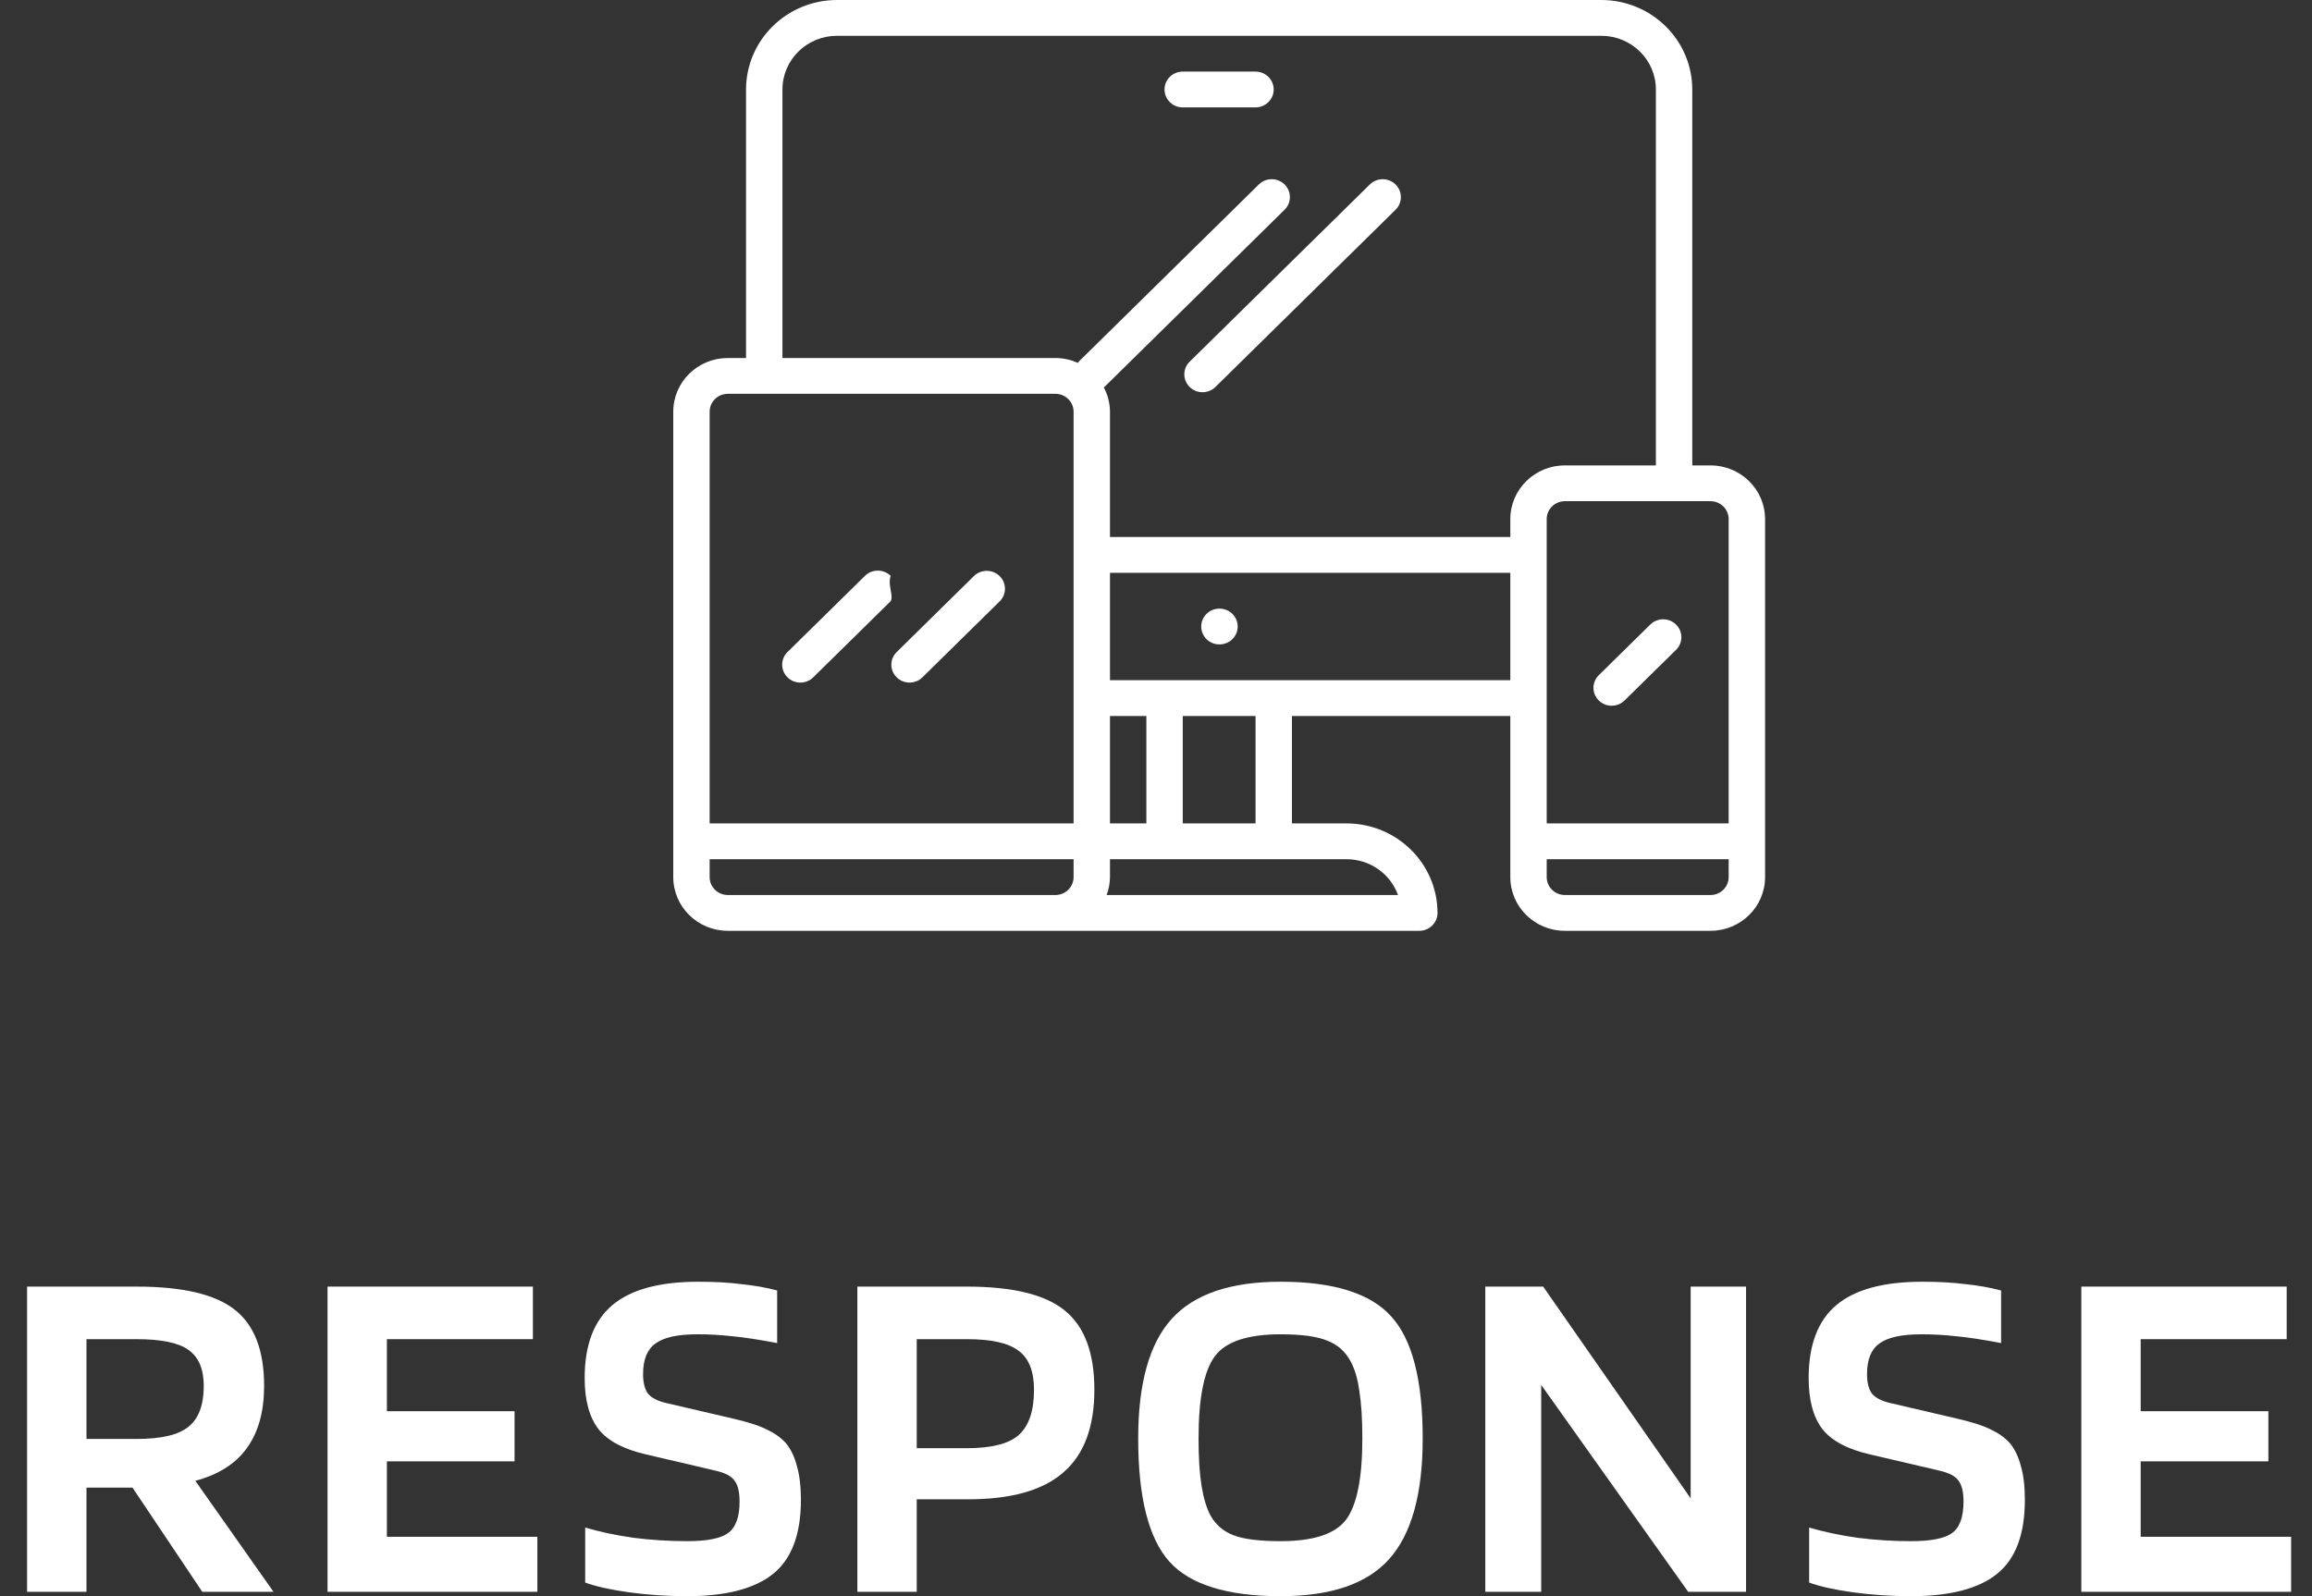 <svg width="84" height="58" viewBox="0 0 84 58" fill="none" xmlns="http://www.w3.org/2000/svg">
<rect x="0" y="0" width="84" height="58" fill="#333333" stroke="none"/>
<path d="M62.145 16.911H61.484V3.252C61.482 1.457 60.003 0.002 58.178 0H30.411C28.586 0.002 27.108 1.457 27.105 3.252V13.009H26.444C25.349 13.009 24.461 13.882 24.461 14.96V31.871C24.461 32.949 25.349 33.823 26.444 33.823H51.567C51.932 33.823 52.228 33.531 52.228 33.172C52.226 31.377 50.747 29.922 48.923 29.92H46.939V26.017H54.873V31.871C54.873 32.949 55.761 33.823 56.856 33.823H62.145C63.241 33.823 64.129 32.949 64.129 31.871V18.863C64.129 17.785 63.241 16.911 62.145 16.911ZM39.006 31.871C39.006 32.23 38.71 32.522 38.345 32.522H26.444C26.079 32.522 25.783 32.23 25.783 31.871V31.221H39.006V31.871ZM39.006 29.92H25.783V14.96C25.783 14.601 26.079 14.31 26.444 14.31H38.345C38.71 14.31 39.006 14.601 39.006 14.96V29.92ZM48.923 31.221C49.763 31.222 50.512 31.743 50.793 32.522H40.206C40.285 32.313 40.326 32.093 40.328 31.871V31.221H48.923ZM40.328 29.92V26.017H41.65V29.92H40.328ZM42.972 29.92V26.017H45.617V29.92H42.972ZM54.873 24.716H40.328V20.814H54.873V24.716ZM54.873 18.863V19.513H40.328V14.96C40.326 14.651 40.248 14.348 40.102 14.075C40.112 14.066 40.125 14.063 40.134 14.053L46.679 7.614C46.933 7.356 46.926 6.944 46.663 6.694C46.407 6.451 46.001 6.451 45.745 6.694L39.199 13.134C39.184 13.15 39.177 13.171 39.163 13.188C38.907 13.07 38.627 13.009 38.345 13.009H28.428V3.252C28.428 2.174 29.316 1.301 30.411 1.301H58.178C59.274 1.301 60.162 2.174 60.162 3.252V16.911H56.856C55.761 16.911 54.873 17.785 54.873 18.863ZM62.806 31.871C62.806 32.23 62.51 32.522 62.145 32.522H56.856C56.491 32.522 56.195 32.23 56.195 31.871V31.221H62.806V31.871ZM62.806 29.92H56.195V18.863C56.195 18.503 56.491 18.212 56.856 18.212H62.145C62.51 18.212 62.806 18.503 62.806 18.863V29.92Z" fill="white"/>
<path d="M32.36 20.925C32.102 20.671 31.683 20.671 31.425 20.925L28.62 23.684C28.357 23.934 28.35 24.346 28.604 24.604C28.857 24.863 29.276 24.87 29.539 24.62C29.544 24.615 29.55 24.61 29.555 24.604L32.36 21.845C32.478 21.644 32.241 21.261 32.36 20.925Z" fill="white"/>
<path d="M36.311 20.925C36.055 20.682 35.648 20.682 35.392 20.925L32.587 23.685C32.324 23.934 32.317 24.346 32.57 24.604C32.824 24.863 33.243 24.87 33.506 24.62C33.511 24.615 33.517 24.61 33.522 24.604L36.327 21.845C36.581 21.587 36.574 21.175 36.311 20.925Z" fill="white"/>
<path d="M50.695 6.695C50.439 6.451 50.033 6.451 49.777 6.695L43.231 13.134C42.968 13.384 42.961 13.795 43.215 14.054C43.468 14.312 43.887 14.319 44.15 14.07C44.155 14.065 44.161 14.059 44.166 14.054L50.712 7.614C50.965 7.356 50.958 6.944 50.695 6.695Z" fill="white"/>
<path d="M60.886 22.686C60.629 22.443 60.223 22.443 59.967 22.686L58.096 24.526C57.834 24.775 57.826 25.187 58.08 25.445C58.334 25.704 58.753 25.711 59.015 25.461C59.021 25.456 59.026 25.451 59.032 25.445L60.902 23.606C61.156 23.348 61.148 22.936 60.886 22.686Z" fill="white"/>
<path d="M44.307 22.115H44.301C43.935 22.117 43.641 22.41 43.643 22.769C43.644 23.128 43.942 23.418 44.307 23.416C44.672 23.416 44.968 23.125 44.968 22.765C44.968 22.406 44.672 22.115 44.307 22.115Z" fill="white"/>
<path d="M45.615 2.601H42.97C42.605 2.601 42.309 2.893 42.309 3.252C42.309 3.611 42.605 3.902 42.97 3.902H45.615C45.98 3.902 46.276 3.611 46.276 3.252C46.276 2.893 45.98 2.601 45.615 2.601Z" fill="white"/>
<path d="M3.142 54.056V57.841H0.984V46.751H4.958C6.624 46.751 7.81 47.028 8.517 47.582C9.236 48.136 9.596 49.062 9.596 50.359C9.596 51.291 9.386 52.045 8.967 52.623C8.559 53.189 7.936 53.584 7.097 53.808L9.937 57.841H7.349L4.814 54.056H3.142ZM7.403 50.359C7.403 49.746 7.217 49.31 6.845 49.05C6.486 48.791 5.856 48.661 4.958 48.661H3.142V52.287H4.958C5.856 52.287 6.486 52.14 6.845 51.845C7.217 51.55 7.403 51.055 7.403 50.359Z" fill="white"/>
<path d="M19.523 55.842V57.841H11.9V46.751H19.361V48.661H14.057V51.279H18.695V53.101H14.057V55.842H19.523Z" fill="white"/>
<path d="M25.989 53.437L23.49 52.853C22.663 52.664 22.081 52.358 21.746 51.933C21.41 51.497 21.242 50.878 21.242 50.076C21.242 48.873 21.578 47.989 22.249 47.423C22.92 46.857 23.963 46.574 25.378 46.574C25.965 46.574 26.486 46.603 26.942 46.662C27.409 46.71 27.84 46.786 28.236 46.892V48.803C27.553 48.673 27.008 48.59 26.6 48.555C26.192 48.508 25.773 48.484 25.341 48.484C24.622 48.484 24.113 48.596 23.813 48.82C23.514 49.032 23.364 49.404 23.364 49.935C23.364 50.241 23.424 50.477 23.544 50.642C23.675 50.795 23.891 50.907 24.191 50.978L26.618 51.544C27.181 51.674 27.601 51.809 27.876 51.951C28.152 52.081 28.38 52.246 28.56 52.446C28.739 52.67 28.871 52.947 28.955 53.278C29.051 53.608 29.099 54.014 29.099 54.498C29.099 55.748 28.763 56.644 28.092 57.186C27.421 57.729 26.378 58 24.964 58C24.233 58 23.526 57.953 22.843 57.858C22.171 57.764 21.644 57.646 21.261 57.505V55.506C21.776 55.659 22.357 55.783 23.004 55.877C23.663 55.96 24.317 56.001 24.964 56.001C25.671 56.001 26.163 55.907 26.438 55.718C26.726 55.518 26.87 55.135 26.87 54.569C26.87 54.215 26.81 53.961 26.69 53.808C26.582 53.643 26.348 53.519 25.989 53.437Z" fill="white"/>
<path d="M33.307 54.48V57.841H31.15V46.751H35.123C36.789 46.751 37.975 47.04 38.682 47.617C39.402 48.195 39.761 49.156 39.761 50.501C39.761 51.857 39.384 52.859 38.629 53.507C37.886 54.156 36.735 54.48 35.177 54.48H33.307ZM37.568 50.501C37.568 49.828 37.382 49.357 37.011 49.086C36.651 48.803 36.022 48.661 35.123 48.661H33.307V52.623H35.123C36.022 52.623 36.651 52.464 37.011 52.145C37.382 51.815 37.568 51.267 37.568 50.501Z" fill="white"/>
<path d="M51.69 52.269C51.69 54.286 51.283 55.748 50.468 56.656C49.665 57.552 48.352 58 46.53 58C44.589 58 43.24 57.581 42.485 56.744C41.73 55.895 41.353 54.404 41.353 52.269C41.353 50.265 41.76 48.814 42.575 47.918C43.39 47.022 44.709 46.574 46.53 46.574C48.46 46.574 49.802 46.998 50.557 47.847C51.313 48.685 51.69 50.159 51.69 52.269ZM43.977 55.064C44.169 55.406 44.451 55.648 44.822 55.789C45.194 55.931 45.763 56.001 46.53 56.001C47.717 56.001 48.508 55.742 48.904 55.223C49.299 54.693 49.497 53.708 49.497 52.269C49.497 51.574 49.461 51.002 49.389 50.554C49.329 50.105 49.221 49.74 49.065 49.457C48.873 49.103 48.592 48.856 48.22 48.714C47.849 48.561 47.285 48.484 46.53 48.484C45.332 48.484 44.535 48.749 44.139 49.28C43.744 49.811 43.546 50.807 43.546 52.269C43.546 52.965 43.582 53.537 43.654 53.985C43.726 54.433 43.834 54.793 43.977 55.064Z" fill="white"/>
<path d="M63.438 46.751V57.841H61.335L55.995 50.324V57.841H53.964V46.751H56.067L61.425 54.445V46.751H63.438Z" fill="white"/>
<path d="M70.458 53.437L67.959 52.853C67.132 52.664 66.551 52.358 66.215 51.933C65.879 51.497 65.712 50.878 65.712 50.076C65.712 48.873 66.047 47.989 66.718 47.423C67.39 46.857 68.432 46.574 69.847 46.574C70.434 46.574 70.955 46.603 71.411 46.662C71.878 46.71 72.31 46.786 72.705 46.892V48.803C72.022 48.673 71.477 48.59 71.069 48.555C70.662 48.508 70.242 48.484 69.811 48.484C69.091 48.484 68.582 48.596 68.282 48.82C67.983 49.032 67.833 49.404 67.833 49.935C67.833 50.241 67.893 50.477 68.013 50.642C68.145 50.795 68.36 50.907 68.66 50.978L71.087 51.544C71.65 51.674 72.07 51.809 72.346 51.951C72.621 52.081 72.849 52.246 73.029 52.446C73.209 52.67 73.34 52.947 73.424 53.278C73.52 53.608 73.568 54.014 73.568 54.498C73.568 55.748 73.233 56.644 72.561 57.186C71.89 57.729 70.847 58 69.433 58C68.702 58 67.995 57.953 67.312 57.858C66.641 57.764 66.113 57.646 65.73 57.505V55.506C66.245 55.659 66.826 55.783 67.474 55.877C68.133 55.96 68.786 56.001 69.433 56.001C70.14 56.001 70.632 55.907 70.907 55.718C71.195 55.518 71.339 55.135 71.339 54.569C71.339 54.215 71.279 53.961 71.159 53.808C71.051 53.643 70.817 53.519 70.458 53.437Z" fill="white"/>
<path d="M83.242 55.842V57.841H75.619V46.751H83.08V48.661H77.776V51.279H82.415V53.101H77.776V55.842H83.242Z" fill="white"/>
</svg>
